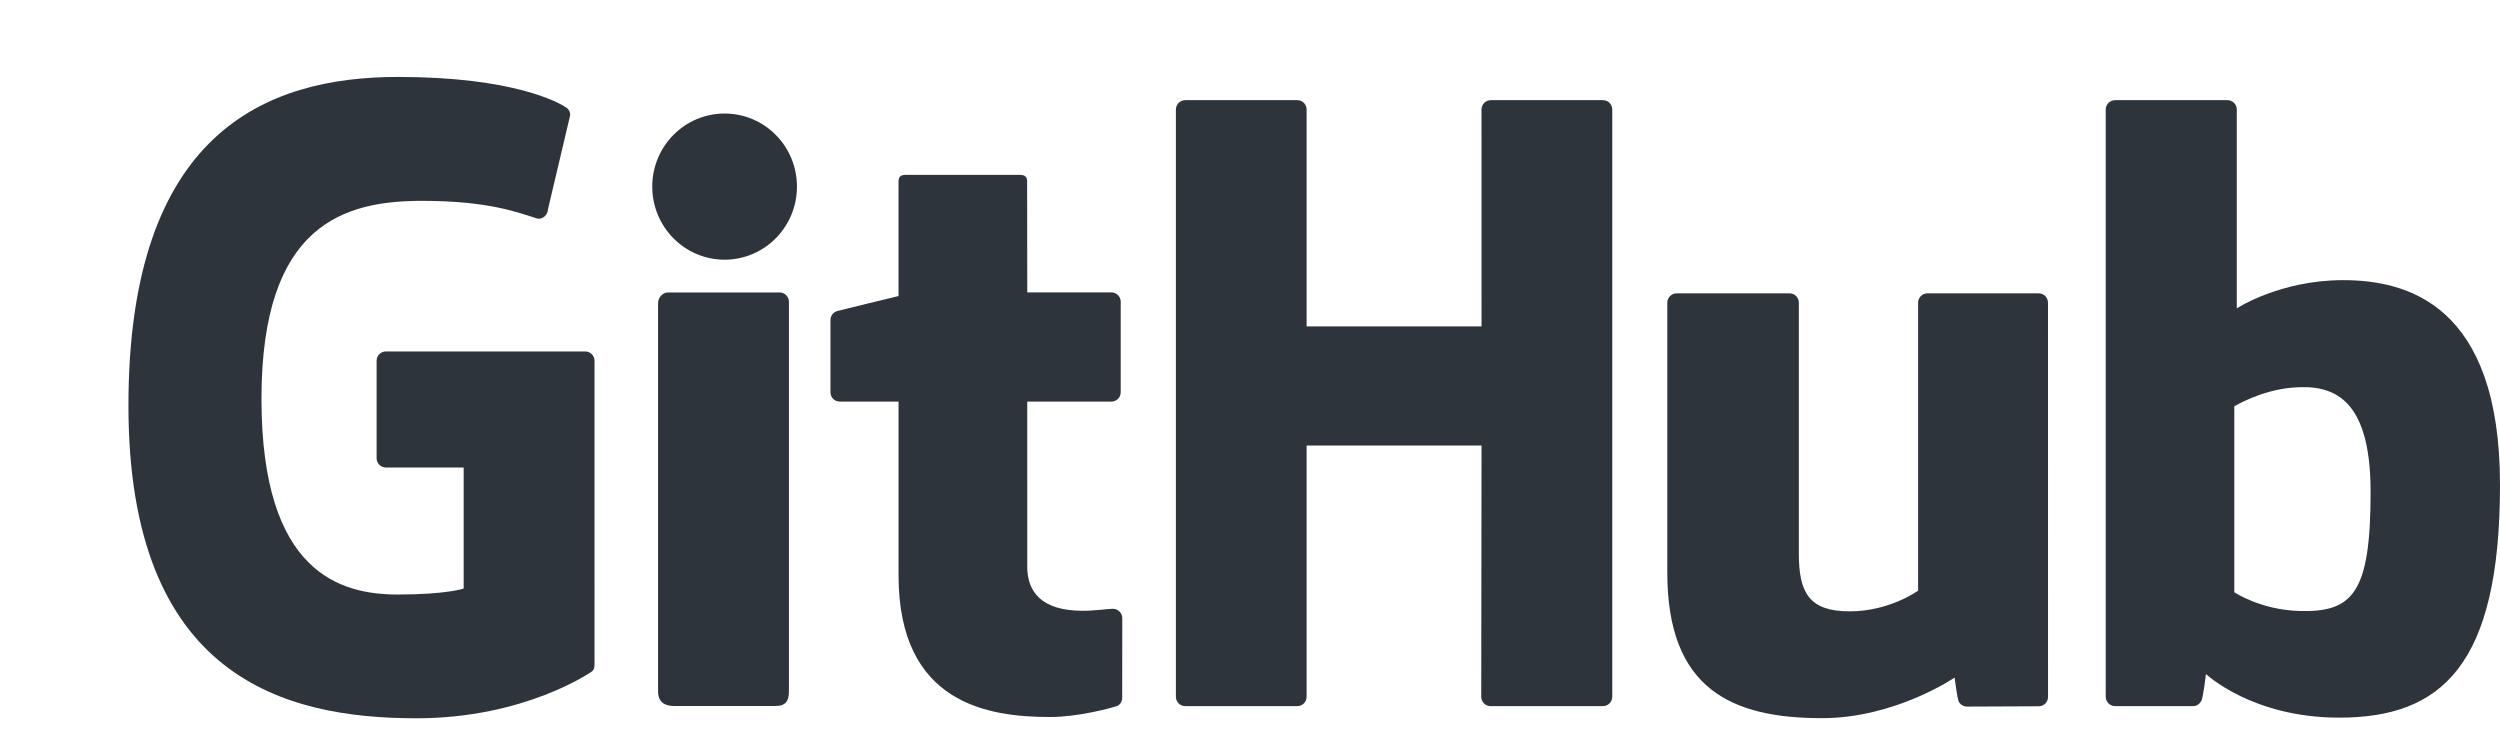 <?xml version="1.0" encoding="utf-8"?>
<!-- Generator: Adobe Illustrator 16.0.0, SVG Export Plug-In . SVG Version: 6.00 Build 0)  -->
<!DOCTYPE svg PUBLIC "-//W3C//DTD SVG 1.1//EN" "http://www.w3.org/Graphics/SVG/1.1/DTD/svg11.dtd">
<svg version="1.1" id="Layer_1" xmlns="http://www.w3.org/2000/svg" xmlns:xlink="http://www.w3.org/1999/xlink" x="0px" y="0px"
	 width="379.69px" height="112.108px" viewBox="0 0 379.69 112.108" enable-background="new 0 0 379.69 112.108"
	 xml:space="preserve">
<g>
	<path fill="#2E343B" d="M88.88,53.375H58.612c-0.781,0-1.414,0.634-1.414,1.415v14.798c0,0.78,0.633,1.416,1.414,1.416H70.42V89.39
		c0,0-2.651,0.904-9.98,0.904c-8.648,0-20.728-3.16-20.728-29.724c0-26.569,12.579-30.065,24.388-30.065
		c10.223,0,14.627,1.8,17.429,2.667c0.881,0.27,1.695-0.607,1.695-1.388L86.6,17.486c0-0.366-0.124-0.806-0.54-1.105
		c-1.139-0.812-8.081-4.697-25.62-4.697c-20.207,0-40.933,8.597-40.933,49.922c0,41.326,23.73,47.484,43.727,47.484
		c16.557,0,26.602-7.075,26.602-7.075c0.414-0.229,0.458-0.808,0.458-1.072V54.791C90.293,54.009,89.661,53.375,88.88,53.375z"/>
	<path fill="#2E343B" d="M244.863,16.636c0-0.787-0.624-1.423-1.405-1.423h-17.042c-0.778,0-1.411,0.636-1.411,1.423
		c0,0.003,0.005,32.935,0.005,32.935h-26.565V16.636c0-0.787-0.626-1.423-1.406-1.423h-17.042c-0.776,0-1.408,0.636-1.408,1.423
		v89.177c0,0.787,0.632,1.428,1.408,1.428h17.042c0.779,0,1.406-0.641,1.406-1.428V67.669h26.565c0,0-0.047,38.143-0.047,38.145
		c0,0.787,0.632,1.428,1.411,1.428h17.083c0.78,0,1.404-0.641,1.406-1.428V16.636z"/>
	<g>
		<g>
			<path fill="#2E343B" d="M121.039,28.338c0-6.137-4.92-11.095-10.99-11.095c-6.063,0-10.987,4.958-10.987,11.095
				c0,6.13,4.923,11.103,10.987,11.103C116.119,39.441,121.039,34.469,121.039,28.338z"/>
			<path fill="#2E343B" d="M119.82,87.002c0-2.284,0-41.165,0-41.165c0-0.781-0.63-1.42-1.41-1.42h-16.988
				c-0.779,0-1.477,0.804-1.477,1.585c0,0,0,49.534,0,58.977c0,1.732,1.08,2.248,2.478,2.248c0,0,7.251,0,15.306,0
				c1.68,0,2.091-0.825,2.091-2.276C119.82,101.79,119.82,89.406,119.82,87.002z"/>
		</g>
	</g>
	<path fill="#2E343B" d="M309.631,44.551H292.72c-0.776,0-1.407,0.639-1.407,1.426v43.727c0,0-4.297,3.143-10.395,3.143
		s-7.716-2.767-7.716-8.737c0-5.978,0-38.132,0-38.132c0-0.787-0.63-1.426-1.406-1.426h-17.164c-0.774,0-1.409,0.639-1.409,1.426
		c0,0,0,23.286,0,41.02s9.884,22.073,23.481,22.073c11.155,0,20.149-6.163,20.149-6.163s0.429,3.248,0.622,3.633
		s0.698,0.772,1.244,0.772l10.919-0.048c0.774,0,1.409-0.641,1.409-1.425l-0.006-59.863C311.042,45.19,310.41,44.551,309.631,44.551
		z"/>
	<path fill="#2E343B" d="M355.853,42.548c-9.604,0-16.138,4.286-16.138,4.286V16.636c0-0.787-0.63-1.423-1.406-1.423h-17.091
		c-0.777,0-1.408,0.636-1.408,1.423v89.177c0,0.787,0.631,1.428,1.41,1.428c0.002,0,11.854,0,11.857,0
		c0.534,0,0.938-0.276,1.237-0.758c0.295-0.479,0.72-4.111,0.72-4.111s6.988,6.622,20.218,6.622
		c15.531,0,24.438-7.878,24.438-35.366C379.69,46.14,365.465,42.548,355.853,42.548z M349.183,92.793
		c-5.866-0.179-9.845-2.841-9.845-2.841v-28.24c0,0,3.925-2.406,8.741-2.836c6.09-0.545,11.958,1.294,11.958,15.822
		C360.037,90.017,357.389,93.04,349.183,92.793z"/>
	<path fill="#2E343B" d="M168.8,44.409h-12.784c0,0-0.019-16.885-0.019-16.889c0-0.64-0.33-0.959-1.069-0.959h-17.42
		c-0.677,0-1.041,0.298-1.041,0.949v17.452c0,0-8.731,2.107-9.321,2.278c-0.587,0.17-1.02,0.712-1.02,1.359v10.967
		c0,0.789,0.63,1.425,1.409,1.425h8.932c0,0,0,11.47,0,26.384c0,19.597,13.746,21.521,23.021,21.521
		c4.238,0,9.308-1.361,10.146-1.67c0.506-0.186,0.8-0.711,0.8-1.279l0.014-12.064c0-0.786-0.664-1.424-1.413-1.424
		c-0.745,0-2.651,0.304-4.613,0.304c-6.279,0-8.407-2.919-8.407-6.699c0-3.776-0.001-25.073-0.001-25.073H168.8
		c0.779,0,1.411-0.636,1.411-1.425V45.83C170.211,45.043,169.58,44.409,168.8,44.409z"/>
</g>
</svg>
